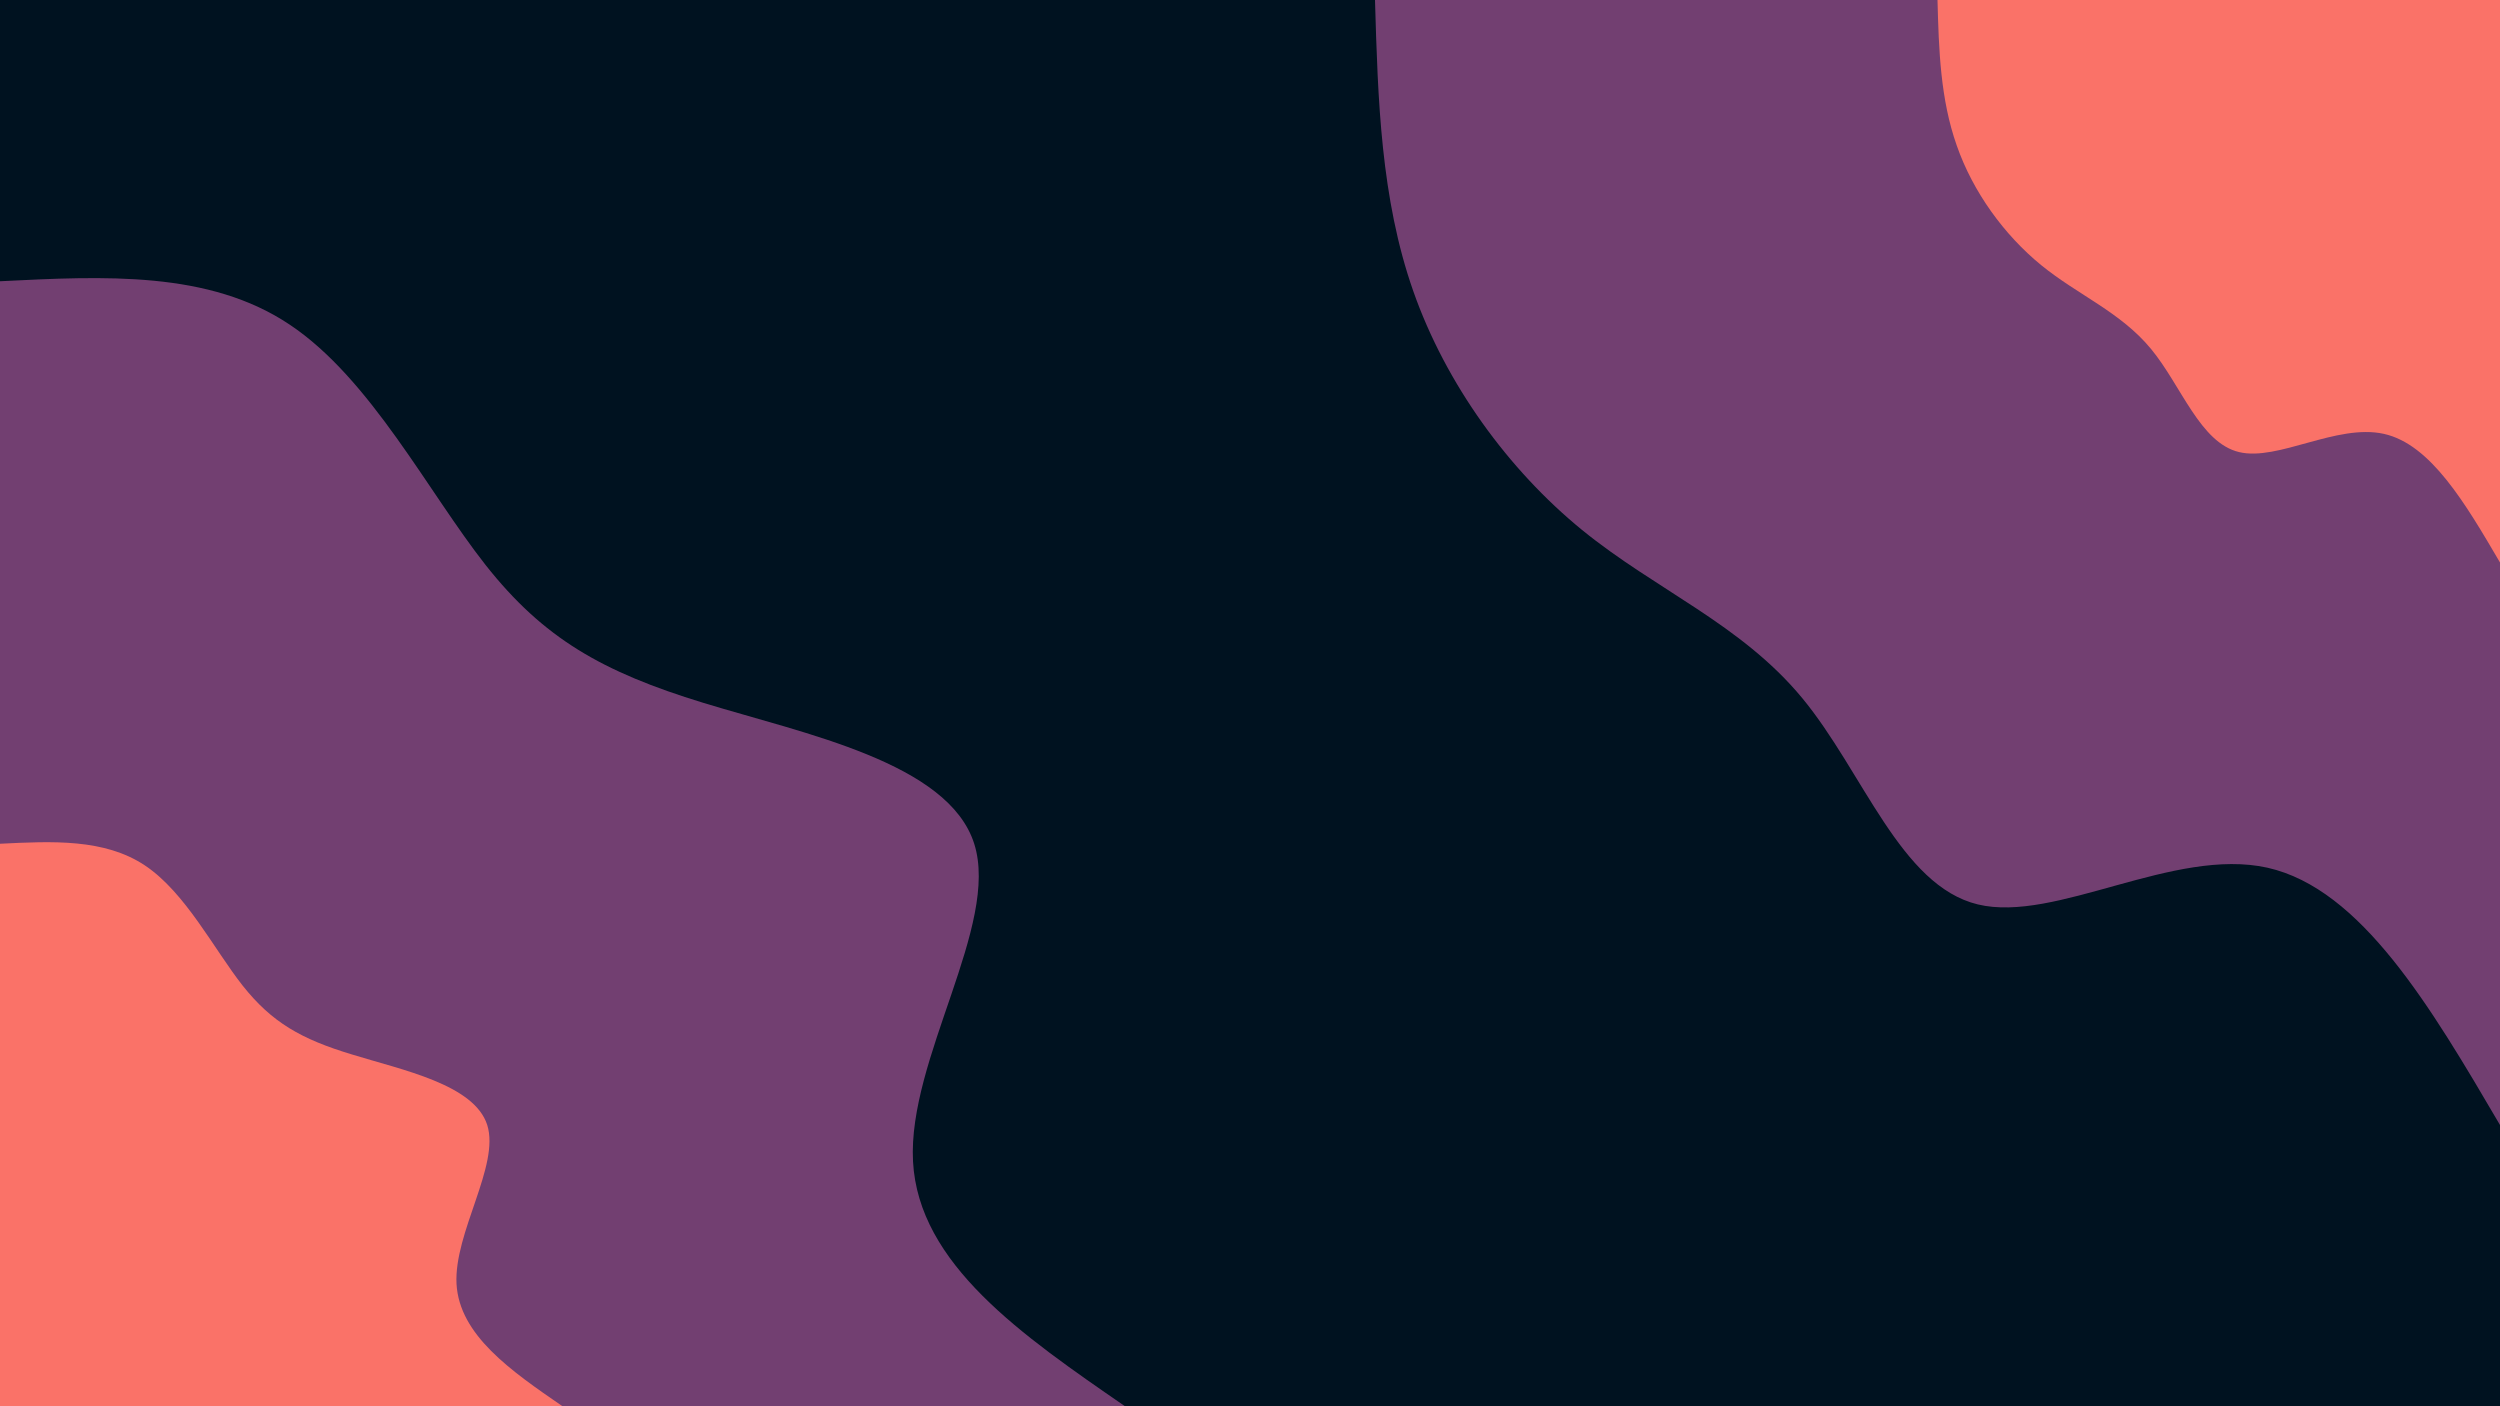 <svg id="visual" viewBox="0 0 960 540" width="960" height="540" xmlns="http://www.w3.org/2000/svg" xmlns:xlink="http://www.w3.org/1999/xlink" version="1.1"><rect x="0" y="0" width="960" height="540" fill="#001220"></rect><defs><linearGradient id="grad1_0" x1="43.8%" y1="0%" x2="100%" y2="100%"><stop offset="14.444%" stop-color="#fa7268" stop-opacity="1"></stop><stop offset="85.556%" stop-color="#fa7268" stop-opacity="1"></stop></linearGradient></defs><defs><linearGradient id="grad1_1" x1="43.8%" y1="0%" x2="100%" y2="100%"><stop offset="14.444%" stop-color="#fa7268" stop-opacity="1"></stop><stop offset="85.556%" stop-color="#001220" stop-opacity="1"></stop></linearGradient></defs><defs><linearGradient id="grad2_0" x1="0%" y1="0%" x2="56.3%" y2="100%"><stop offset="14.444%" stop-color="#fa7268" stop-opacity="1"></stop><stop offset="85.556%" stop-color="#fa7268" stop-opacity="1"></stop></linearGradient></defs><defs><linearGradient id="grad2_1" x1="0%" y1="0%" x2="56.3%" y2="100%"><stop offset="14.444%" stop-color="#001220" stop-opacity="1"></stop><stop offset="85.556%" stop-color="#fa7268" stop-opacity="1"></stop></linearGradient></defs><g transform="translate(960, 0)"><path d="M0 432C-26.6 386.6 -53.3 341.3 -89.3 333.2C-125.3 325.2 -170.7 354.5 -200.5 347.3C-230.3 340.1 -244.5 296.4 -268 268C-291.5 239.6 -324.1 226.6 -352.5 203.5C-380.8 180.4 -404.8 147.4 -417.3 111.8C-429.8 76.2 -430.9 38.1 -432 0L0 0Z" fill="#723f71"></path><path d="M0 216C-13.3 193.3 -26.6 170.6 -44.6 166.6C-62.7 162.6 -85.3 177.2 -100.2 173.6C-115.2 170 -122.3 148.2 -134 134C-145.7 119.8 -162.1 113.3 -176.2 101.8C-190.4 90.2 -202.4 73.7 -208.6 55.9C-214.9 38.1 -215.5 19.1 -216 0L0 0Z" fill="#fa7268"></path></g><g transform="translate(0, 540)"><path d="M0 -432C40.1 -434 80.3 -436.1 111.3 -415.3C142.3 -394.6 164.3 -351.2 186.5 -323C208.7 -294.9 231.2 -282 270.1 -270.1C309 -258.2 364.2 -247.2 374.1 -216C384 -184.8 348.5 -133.3 350.6 -94C352.7 -54.6 392.4 -27.3 432 0L0 0Z" fill="#723f71"></path><path d="M0 -216C20.1 -217 40.1 -218 55.6 -207.7C71.2 -197.3 82.1 -175.6 93.2 -161.5C104.4 -147.4 115.6 -141 135.1 -135.1C154.5 -129.1 182.1 -123.6 187.1 -108C192 -92.4 174.3 -66.7 175.3 -47C176.4 -27.3 196.2 -13.6 216 0L0 0Z" fill="#fa7268"></path></g></svg>